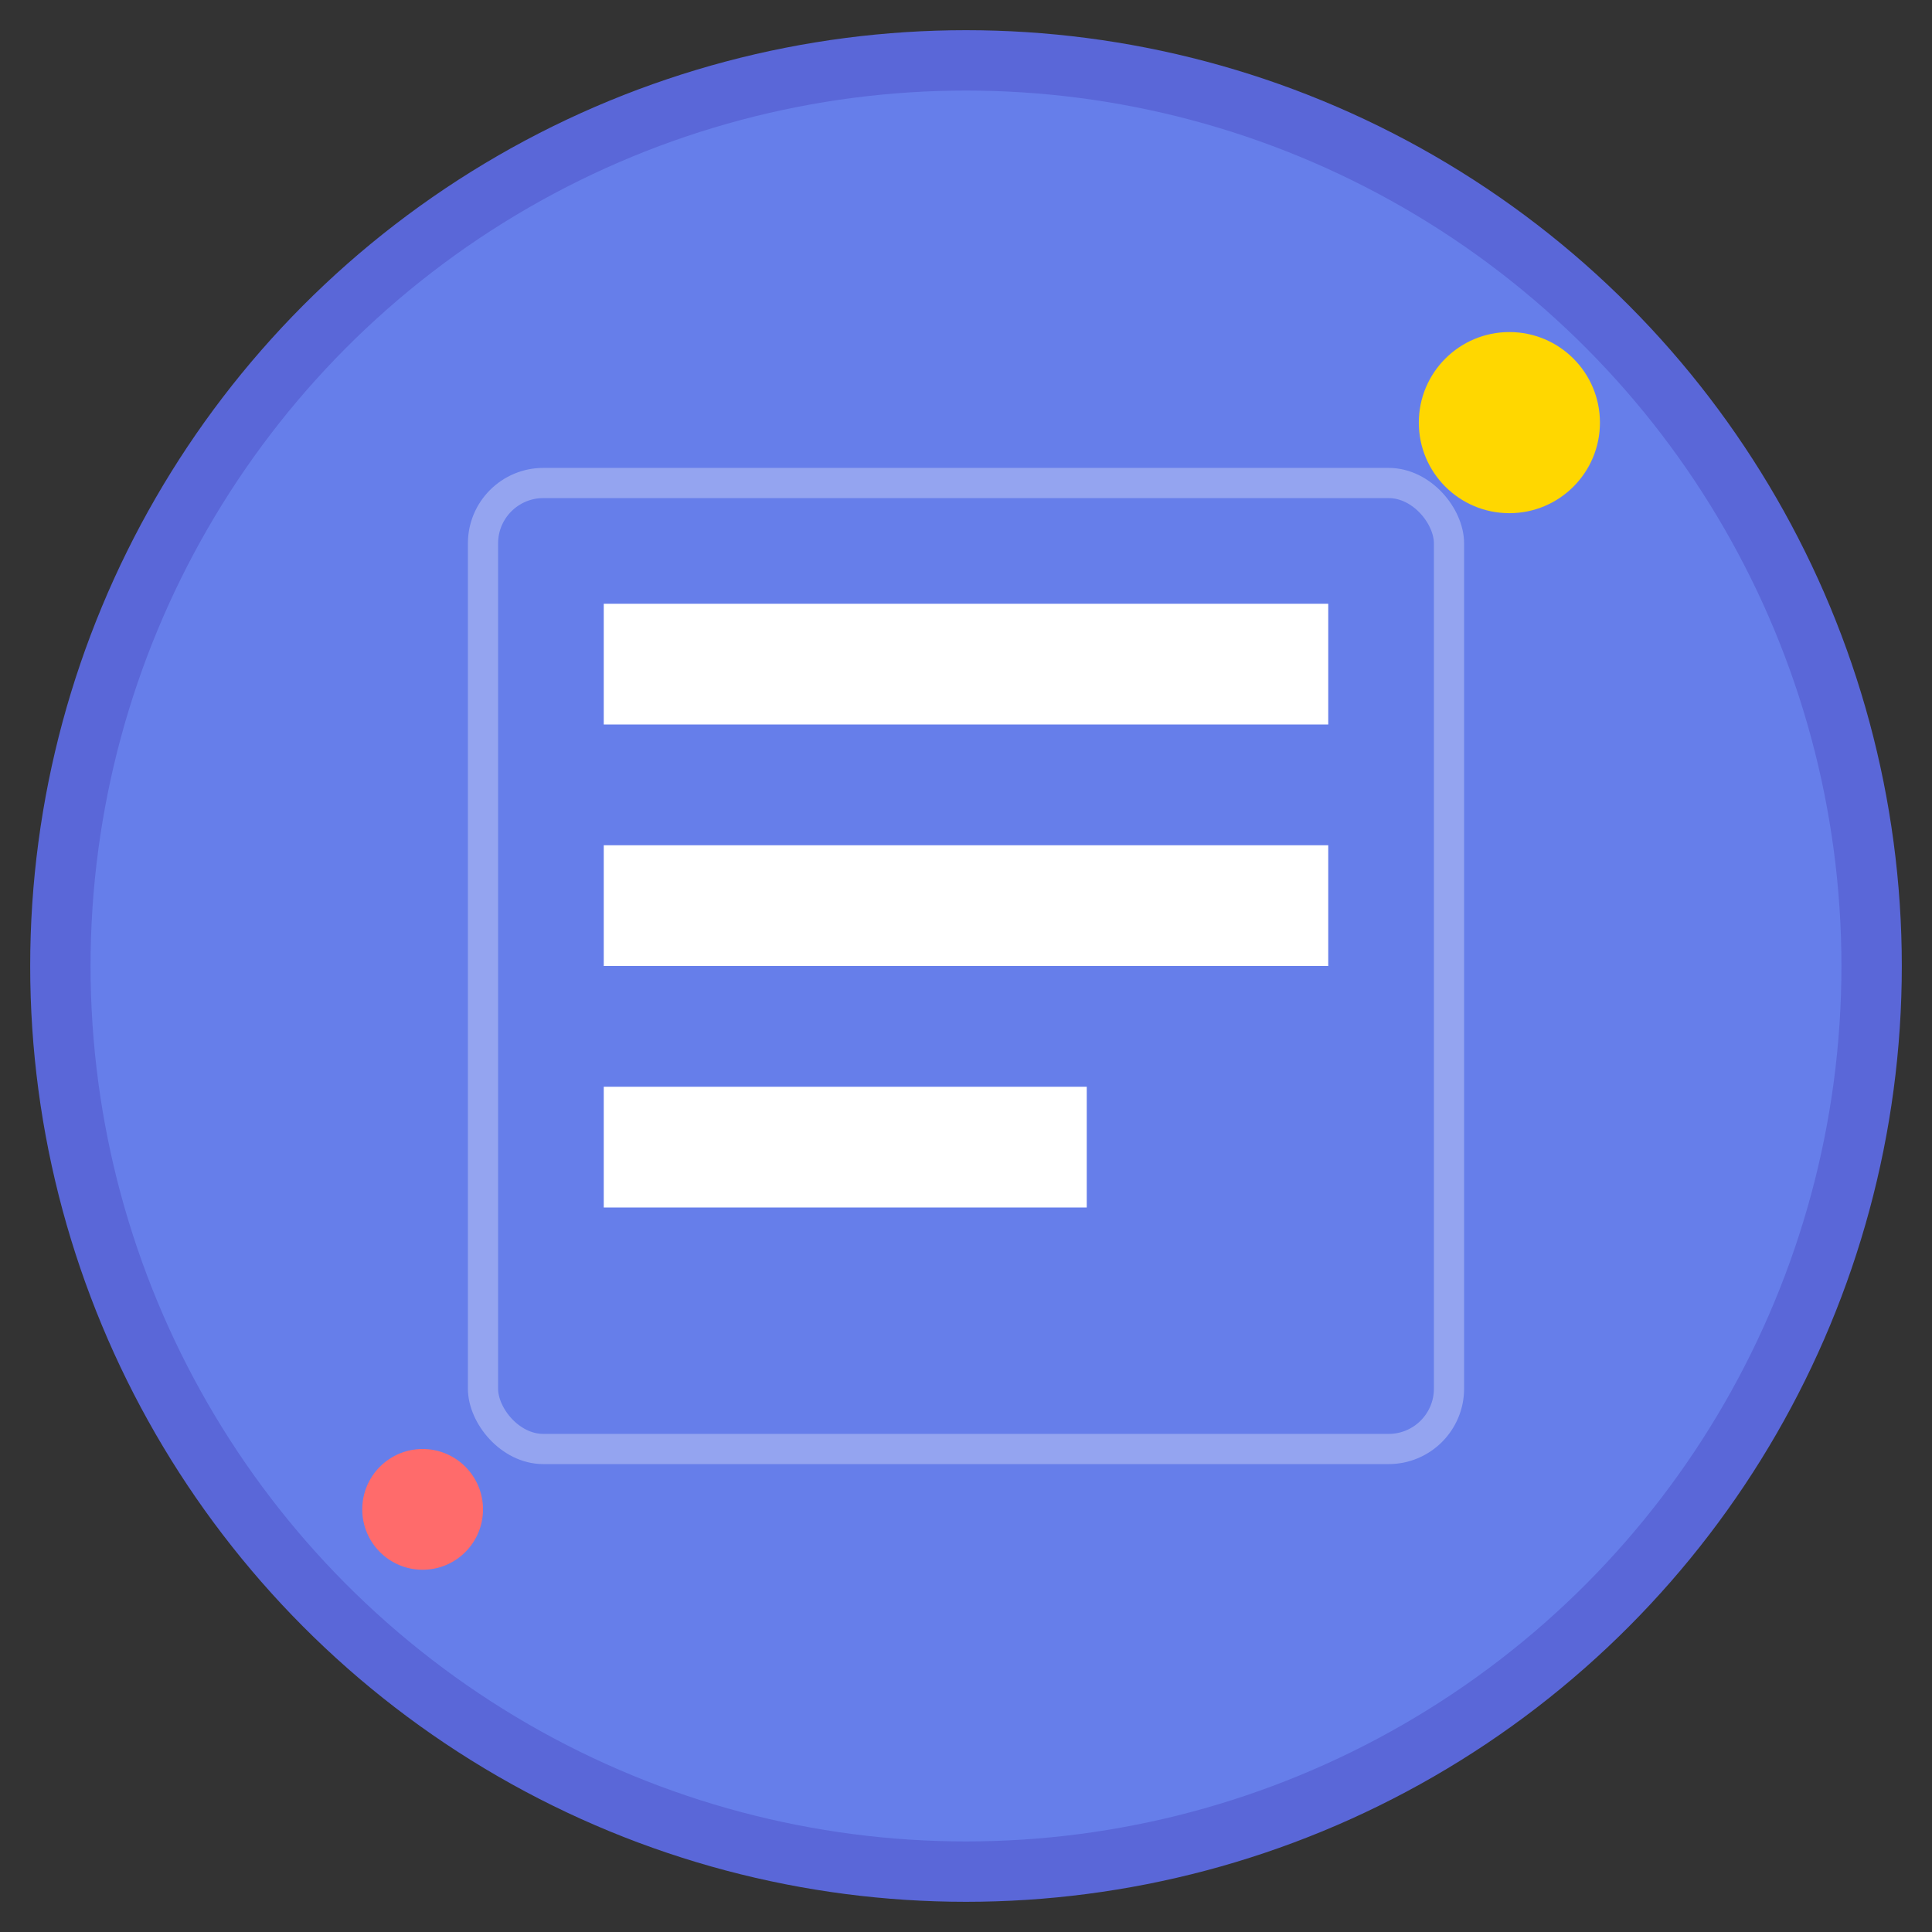 <svg width="64" height="64" viewBox="0 0 64 64" fill="none" xmlns="http://www.w3.org/2000/svg">
  <rect x="0" y="0" width="64" height="64" fill="#333333" stroke="none"/>
  <!-- 背景圆形 -->
  <circle cx="32" cy="32" r="30" fill="#667eea" stroke="#5a67d8" stroke-width="2"/>
  
  <!-- 网站图标 -->
  <path d="M20 20h24v4H20v-4zm0 8h24v4H20v-4zm0 8h16v4H20v-4z" fill="white"/>
  
  <!-- 装饰点 -->
  <circle cx="50" cy="14" r="3" fill="#ffd700"/>
  <circle cx="14" cy="50" r="2" fill="#ff6b6b"/>
  
  <!-- 边框装饰 -->
  <rect x="16" y="16" width="32" height="32" fill="none" stroke="white" stroke-width="1" opacity="0.3" rx="2"/>
</svg> 